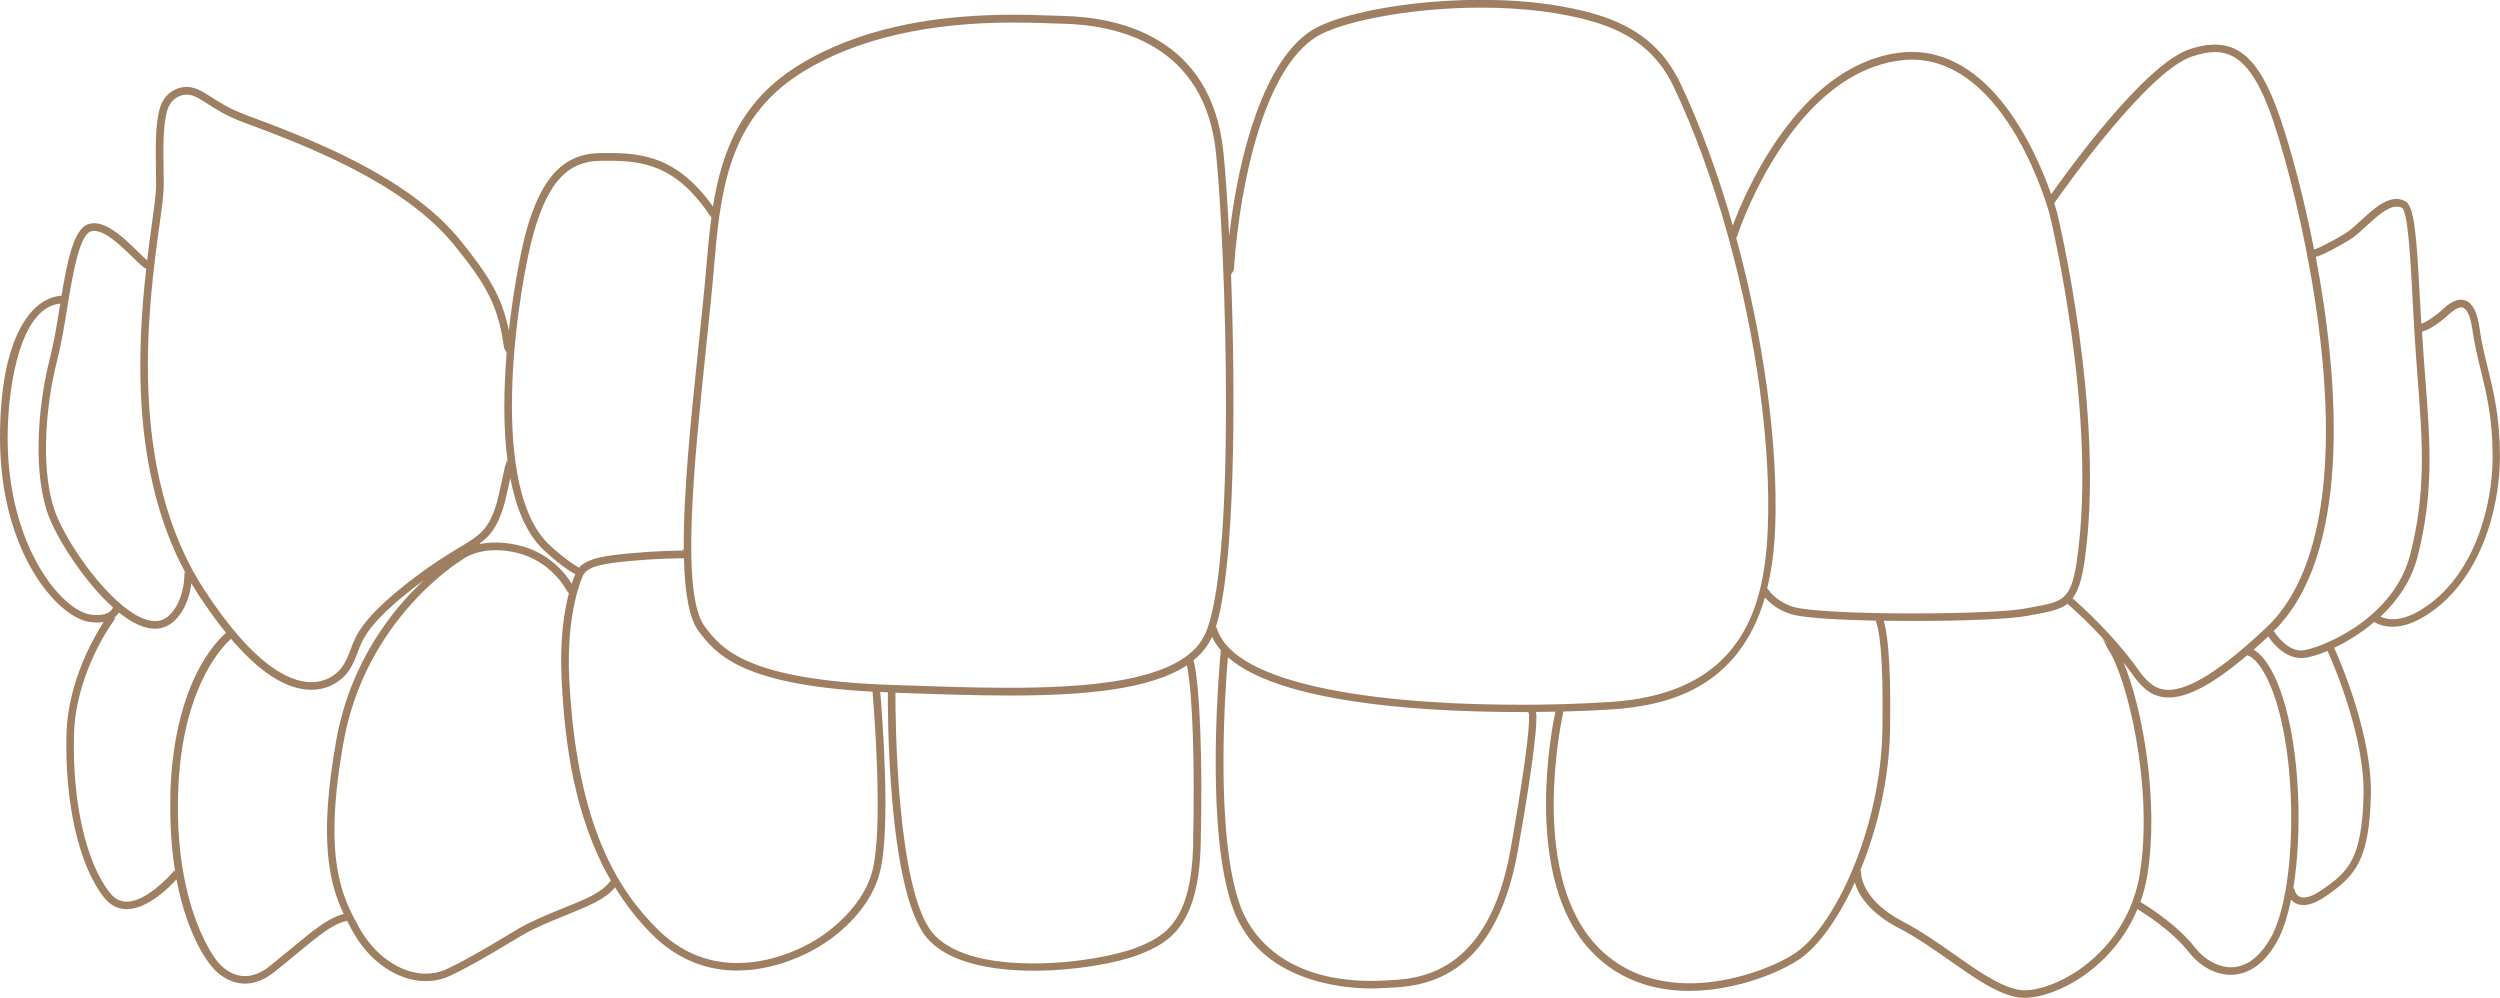 <svg fill='#9E7F61' id="b" xmlns="http://www.w3.org/2000/svg" viewBox="0 0 461.38 184.15"><defs><style>.c{fill:#9E7F61;}</style></defs><path class="c" d="m225.29,120.15c-.03.33-3.19,32.75,2.31,47.63,4.94,13.37,20,14.64,25.54,14.64.91,0,1.57-.04,1.88-.06.29-.02.63-.03,1-.05,5.92-.26,19.78-.88,24.11-25.34,1.52-8.57,3.86-22.71,3.34-25.58,1.22-.01,2.41-.03,3.58-.05-.57,2.64-5.82,28.79,5.34,42.74,5.64,7.05,13.24,8.79,19.35,8.79.88,0,1.74-.04,2.55-.1,8.18-.62,14.97-3.86,17.7-5.67,3.51-2.34,7.26-7.53,10.32-14.24.54,1.9,2.32,5.4,8.11,8.41,3.32,1.73,6.46,3.93,9.49,6.06,4.3,3.02,8.36,5.88,12.08,6.66.5.11,1.04.16,1.62.16,3.07,0,7.09-1.46,10.75-3.96,2.88-1.98,7.43-5.93,10.11-12.41.94.56,6.29,3.87,9.48,7.93,2.09,2.66,4.95,4.19,7.75,4.19.2,0,.4,0,.6-.02,2.16-.17,5.3-1.38,7.96-6.17,1.07-1.92,1.92-4.58,2.55-7.69.28.32.67.65,1.23.84.33.11.69.17,1.06.17,1.17,0,2.55-.55,4.14-1.64,5.54-3.81,7.99-6.71,8.31-18.55.3-11.21-5.9-25.36-6.77-27.29,2.33-1.1,4.96-2.69,7.4-4.77.48.31,1.61.89,3.35.89,1.57,0,3.62-.47,6.14-2.05,10.11-6.32,13.7-19.77,13.7-29.36,0-7.21-1.15-11.92-2.27-16.47-.59-2.4-1.14-4.66-1.49-7.17-.41-2.99-1.27-4.68-2.63-5.17-1.11-.4-2.47.08-3.91,1.41-2.21,2.03-3.66,2.7-4.21,2.9-.1-1.66-.18-3.28-.27-4.83-.61-11.37-.98-16.87-2.7-17.8-2.71-1.46-5.62,1.21-8.19,3.57-1.08.99-2.09,1.93-2.97,2.44-2.36,1.38-4.56,2.62-5.66,2.89-1.98-10.08-4.39-18.78-6.22-24.16-4.09-12.02-8.64-15.48-16.79-12.77-8.31,2.77-22.72,22.8-25.51,26.75,0-.03-.02-.06-.03-.09-.03-.09-.06-.17-.09-.26,0,0,0,0,0,0,.02.04.03.09.05.13-2.96-8.32-11.89-28.42-28.6-25.81-18.27,2.86-27.95,26.05-30.09,31.8-2.71-9.5-6-18.54-9.71-26.32-3.06-6.41-8.02-10.43-15.61-12.67-11.13-3.27-23.78-2.83-30.34-2.27-9.67.82-18.33,2.88-22.05,5.25-8.66,5.51-13.41,22.25-15.23,37.92-.31-6.4-.69-11.8-1.06-15.42-2.17-21.42-19.51-24.96-29.65-25.17-.58-.01-1.29-.04-2.11-.07-8.88-.31-29.67-1.05-46.21,8.91-10.81,6.51-14.54,15.69-16.24,26.34-7.05-9.97-14.28-9.92-20.69-9.87-6.79.05-10.89,4.32-13.73,14.26-.73,2.56-2.28,9.81-3.25,18.5-1.25-6.2-3.67-10.11-8.91-16.6-9.74-12.07-28.54-19.07-39.77-23.25-2.78-1.04-4.66-2.24-6.17-3.2-1.88-1.2-3.23-2.07-5.11-1.89-1.62.16-3.62,1.24-4.41,3.79-.9,2.9-.82,7.42-.76,11.41.02,1.02.03,2.02.03,2.96,0,1.42-.35,3.97-.79,7.2-.27,1.94-.57,4.17-.86,6.61-.44-.35-1.05-.95-1.68-1.57-2.56-2.51-6.43-6.31-9.39-5.02-2.51,1.09-3.67,6.74-4.74,13.13-5.32.29-11.35,7.27-11.35,26.21,0,21.06,10.59,33.14,16.52,33.99.52.07,1,.11,1.43.11.44,0,.83-.03,1.18-.09-1.75,2.68-6.59,10.97-6.86,20.62-.35,12.77,2.3,24.34,6.92,30.2,1.12,1.42,2.51,2.15,4.13,2.17.02,0,.04,0,.06,0,3.86,0,7.87-4.04,9.19-5.5,2.07,10.97,6.22,15.75,6.44,16,.08.11,2.06,2.75,5.32,3.18.29.04.59.06.89.06,1.82,0,3.65-.73,5.46-2.18,1.5-1.2,2.85-2.32,4.08-3.33,4.02-3.33,6.68-5.53,9.08-6.01.07-.01.13-.05.19-.1.33.64.66,1.24.98,1.84,3.19,5.86,8.5,9.32,13.58,9.32,1.56,0,3.09-.33,4.54-1.01,3.81-1.81,7.58-4.07,10.6-5.89,1.83-1.1,3.4-2.04,4.41-2.53,2.56-1.24,4.84-2.16,6.85-2.97,3.85-1.55,6.68-2.72,8.52-4.91,1.82,2.95,3.97,5.78,6.54,8.4,5.18,5.3,10.89,6.96,16,6.96,8.47,0,15.32-4.54,15.41-4.61.36-.2,8.79-5.1,10.94-13.6,2.08-8.22.35-29.73.05-33.2.47.02.93.04,1.41.06-.02,1.73-.24,36.58,7.23,45.35,3.84,4.51,11.78,6.03,19.72,6.03,7.76,0,15.52-1.45,19.46-2.99,5.78-2.25,10.99-5.51,11.33-20.55.35-15.89-.16-29.04-1.32-33.76,1.34-1.09,2.41-2.34,3.16-3.8.08-.16.17-.34.25-.52.4.87.95,1.7,1.64,2.49,0,0,0,.01,0,.02h0s-.02.03-.01.04c.2.04,0-.02.01-.04m228.64-63.85c.06,0,.12,0,.18-.01-.06,0-.12,0-.18.01,0,0,0,0,0,0Zm-11.7-18.61s.03,0,.04,0c-.01,0-.03,0-.04,0h0Zm-33.5-28.52s.02,0,.03,0c-.02,0-.03,0-.05,0,0,0,.01,0,.02,0Zm-29.62,28.38v.02s.1-.13.1-.13h0s.19-.27.19-.27v-.02c1.77-2.5,16.97-23.9,25.07-26.6,1.7-.57,3.07-.83,4.31-.83,4.48,0,7.68,3.8,10.71,12.72,2.35,6.9,7.26,24.97,9.06,43.92,2.27,23.92-1.29,41.06-10.31,49.55-8.22,7.75-14.15,11.52-18.11,11.52-.19,0-.37,0-.54-.03-2.36-.23-3.83-2.03-5.13-3.85-4.42-6.19-10.11-11.35-11.6-12.65h0s-.18-.16-.18-.16l-.02-.02-.18-.15h0s-.03,0-.04-.01c.99-1.29,1.67-3.23,2.15-6.37,4.13-27.28-4.92-64.54-5.01-64.92-.01-.04-.18-.66-.5-1.66l.04-.05Zm-25.89-26.96h0c-.14,0-.29,0-.43,0,.14,0,.29,0,.43,0Zm-32.82,33.28l.04.16.19-.54s0,0,0,0l.07-.22h0c.47-1.38,3.04-8.56,7.89-15.84,6.28-9.43,13.51-14.84,21.47-16.09.91-.14,1.83-.22,2.71-.22,17.74,0,25.37,28.21,25.44,28.49.09.37,9.08,37.3,4.98,64.36-1.04,6.89-2.65,7.19-7.96,8.16l-.17.03c-.43.08-.88.16-1.34.25-2.84.55-11.15.91-20.69.91-10.68,0-19.26-.45-21.88-1.15-2.8-.75-4.29-2.51-4.68-3.03h0c-.07-.09-.12-.16-.13-.17,0,0-.01,0-.02-.02l-.17-.23v.04s-.06-.05-.06-.05c.79-3.21,1.31-6.88,1.48-11.08.61-15.59-2.2-35.38-7.22-53.72l.04-.05Zm33.11,70.01s-.04,0-.05,0c-.13,0-.25,0-.38,0,.14,0,.29,0,.43,0Zm-6.84.83h0s-.02-.04-.02-.05c0,.01.01.03.02.05ZM112.23,29.12h.01s.04,0,.06,0c-.03,0-.05,0-.08,0h.01Zm-17.68,41.71c.44-11.8,2.66-23.38,3.96-27.91,2.68-9.36,6.27-13.2,12.4-13.25.46,0,.92,0,1.37,0,6.26,0,12.4.76,18.6,9.91l.36.54.02-.16.05.03c-.35,2.54-.6,5.16-.83,7.84-.41,4.93-.98,10.43-1.59,16.25-1.35,12.95-2.8,26.92-2.7,37.42v.12s-.04,0-.07,0v-.25s-.13,0-.13,0v.25c-1.14,0-4.79.05-9.32.46-4.85.44-8.3.9-9.82,2.71-.01-.01-.03-.02-.04-.03l.02-.03-.24-.14h0s0,0,0,0c-1.63-.92-4-2.86-5.39-4.22-6.18-6.02-7.02-19.39-6.64-29.54Zm31.65,30.79h0v-.05s0,.03,0,.05Zm-32.03-13.41c1.04,5.45,2.92,10.14,6.04,13.17,1.51,1.47,4.06,3.55,5.8,4.5.06.03.12.04.18.05-.14.32-.38.91-.68,1.8-.94-1.57-3.96-5.77-9.96-7.13-2.9-.66-5.21-.56-6.97-.2l-.02-.12c2.05-1.51,3.26-3.15,4.44-6.99.25-.81.76-3.16,1.18-5.08Zm-2.46,12.77c-.13,0-.26,0-.39,0,0,0,0,0,0,0,.13,0,.25,0,.38,0ZM29.42,41.65c.47-3.41.8-5.88.8-7.39,0-.95-.02-1.96-.03-2.99-.06-3.88-.13-8.28.7-10.97.58-1.89,2.04-2.69,3.21-2.81.12-.01.23-.02.35-.02,1.22,0,2.27.67,3.86,1.69,1.56,1,3.51,2.25,6.43,3.34,11.09,4.13,29.66,11.04,39.17,22.82,5.8,7.19,8.05,11.09,9.08,18.7.01.08.04.14.06.2v.02s.03.06.03.06l.39.83.03-.39.04.03c-.58,6.75-.72,14.05.16,20.56l-.04.03-.06-.43-.34.94s-.03.07-.04.11l-.31,1.43c-.4,1.85-1,4.63-1.25,5.46-1.52,4.92-2.97,5.81-6.87,8.16-2.25,1.36-5.34,3.23-9.59,6.56-8.39,6.57-9.53,9.65-10.54,12.37-.41,1.09-.79,2.13-1.68,3.34-.19.26-1.99,2.59-5.52,2.59-.08,0-.15,0-.23,0-3.92-.11-10.5-3.16-19.57-17.11-14.39-22.14-10.24-52.53-8.25-67.13Zm58.9,58.81s0,0-.01,0c0,0,0,0,0,0h0Zm-30.61,25.98s0,0,0,0c-.16,0-.32.01-.49,0,.17,0,.33,0,.5,0ZM17.39,42.06h0c-.06,0-.11,0-.16.02.05,0,.11-.02.16-.02Zm-5,14.87c.97-5.91,2.17-13.27,4.26-14.17.22-.1.47-.15.74-.15,2.14,0,5.13,2.94,7.12,4.88.8.79,1.44,1.41,1.97,1.8h0s.12.09.12.09c0,0,0,0,0,0l.34.24v-.04s.05.03.05.03c-1.72,15.14-2.7,37.79,7.29,56.2l-.03.05-.19-.34-.03.87h0s0,.05,0,.05c0,.05-.11,4.7-2.9,7.21-.73.66-1.55.98-2.49.98-.35,0-.72-.04-1.11-.13-5.94-1.33-14.17-12.43-17.02-19.19-3.16-7.51-2.19-20.21.05-28.83.73-2.82,1.29-6.25,1.84-9.56Zm5.57,57.13s-.02,0-.03,0c0,0,.02,0,.03,0h0Zm-.02-.55c-.38,0-.79-.03-1.22-.09-5.34-.76-15.31-12.63-15.31-32.6,0-5.74.82-11.75,2.19-16.05,1.7-5.35,4.16-8.28,7.3-8.71h0c.08-.01.16-.02.23-.03-.04.22-.07.45-.11.67-.54,3.29-1.1,6.69-1.81,9.44-2.29,8.84-3.26,21.91.02,29.72,1.82,4.33,6.55,11.7,11.61,16.23l-.03.08v.02s-.03.06-.03.06c0,0-.03.07-.08.16-.19.33-.85,1.1-2.74,1.1Zm14.4,47.78h0s.04-.04.04-.04c0,0-.02.03-.04.04Zm-.88-14.8c-.16,5.66.22,10.47.89,14.51,0-.03-.01-.06-.02-.09-.02.01-.03.03-.05.04l-.06-.36-.35.4c-.48.55-4.83,5.42-8.49,5.42-1.22-.01-2.25-.57-3.1-1.64-4.43-5.61-6.97-16.83-6.62-29.29.3-10.77,6.46-19.69,7.16-20.68l.59-.83-.36.18v-.13c.46-.34.73-.71.88-.99,1.78,1.43,3.58,2.46,5.28,2.84.49.11.95.16,1.4.16,1.3,0,2.45-.45,3.44-1.34,2.34-2.11,3.05-5.3,3.27-7.03.37.63.76,1.26,1.16,1.88,1.78,2.74,3.53,5.15,5.24,7.26-1.7,1.43-9.68,9.24-10.28,29.68Zm31.82,22.23l-.11.03-.29.08v.02c-2.55.77-5.28,3.02-9,6.1l-.07.06c-1.18.98-2.52,2.08-3.99,3.26-1.55,1.24-3.1,1.87-4.6,1.87-.23,0-.46-.01-.68-.04-2.56-.33-4.23-2.42-4.41-2.65-.09-.1-7.89-9.36-7.26-30.91.54-18.6,7.46-26.48,9.56-28.45.08-.08.15-.14.21-.19,5.21,6.12,10.09,9.28,14.56,9.4.09,0,.17,0,.26,0,4.22,0,6.42-2.83,6.66-3.16,1-1.37,1.42-2.49,1.86-3.68.95-2.54,2.02-5.43,10.1-11.76.78-.61,1.5-1.15,2.2-1.67-5.69,5.29-13.61,14.99-16.23,29.64-3.32,18.54-1.21,26.56,1.38,32.01-.05.01-.09.02-.14.04Zm49.43-6.18h0s-.23.28-.23.28c-1.63,1.99-4.45,3.13-8.01,4.57-2.03.82-4.33,1.74-6.94,3.01-1.06.51-2.59,1.43-4.52,2.59-3,1.8-6.74,4.05-10.49,5.82-1.23.58-2.56.88-3.94.88-4.65,0-9.5-3.37-12.35-8.6-3-5.5-6.73-12.34-2.82-34.16,4.03-22.5,21.12-33.16,21.84-33.6h0s.08-.06.08-.06c.02-.02,2.14-1.73,6.17-1.73,1.19,0,2.45.15,3.73.44,6.54,1.49,9.31,6.92,9.34,6.98v.02s.05.06.05.06h0s.3.4.3.4l.03-.08s0,0,0,0l.06.03c-.85,3.22-1.74,8.53-1.36,16,.57,11.44,2.23,25.23,9.08,37.11l-.03.05Zm23.37,15.74s-.02,0-.02,0h0s.09,0,.13,0c-.04,0-.07,0-.11,0Zm24.96-17.7c-1.97,7.79-9.96,12.55-10.3,12.75-.28.19-6.69,4.4-14.66,4.4-5.74,0-10.79-2.2-15.03-6.53-6.72-6.88-14.61-18.31-15.99-45.88-.62-12.49,2.48-18.99,2.51-19.05.82-1.88,4.18-2.32,9.22-2.78,4.33-.39,7.83-.45,9.13-.46h.27s.03,0,.03,0c.16,6.29.95,11.16,2.76,13.51l.07.09c3,3.9,7.49,9.72,31.98,11.02v.04s.02.23.02.23v.08s0,0,0,0c.34,4.1,1.93,24.86-.02,32.58Zm29.98,17.77c-.11,0-.21,0-.32,0h0c.26,0,.52,0,.78,0-.15,0-.3,0-.45,0Zm29.19-22.76c-.32,14.2-4.91,17.13-10.44,19.28-3.63,1.41-11.15,2.93-19.06,2.93-11.4,0-16.38-3.04-18.55-5.58-6.78-7.96-6.91-40.42-6.9-44.09h0s0-.29,0-.29l1.07.04c6.75.24,13.56.48,20.03.48,13.73,0,25.91-1.09,32.69-5.58l.04.21c1.01,5.23,1.44,17.72,1.1,32.61Zm-34.59-28.11c.24,0,.47,0,.71,0h0c-.21,0-.42,0-.63,0-.02,0-.05,0-.07,0Zm36.59-10.06c-4.33,8.43-21.67,9.51-36.3,9.51-6.41,0-13.06-.24-19.5-.46l-2.2-.08c-26.58-.93-31.06-6.76-34.03-10.61l-.07-.09c-4.55-5.91-2.03-30.1.19-51.45.61-5.83,1.18-11.33,1.59-16.28,1.19-14.34,3.26-26.88,16.67-34.94,9.77-5.88,22.71-8.86,38.48-8.86,2.74,0,5.08.08,6.96.15.83.03,1.54.05,2.13.07,9.68.19,26.23,3.56,28.29,23.91,1.79,17.63,3.85,77.33-2.21,89.14Zm56.57,39.32c-4.14,23.36-17.21,23.94-22.8,24.19h-.06c-.36.02-.68.03-.97.05-.36.02-.97.05-1.78.05-17.29,0-22.71-9.6-24.23-13.73-4.81-13.02-2.79-40.45-2.34-45.82l.02-.18c5.04,4.44,15.1,7.46,30.06,9,7.86.81,16.39,1.11,24.11,1.11.42,0,.83,0,1.25,0l.02.07c.02.09.06.17.1.24v.03s0,0,0,0c.11.8.17,4.94-3.38,24.99Zm1.51-26.13c.1,0,.19,0,.29,0h-.03c-.08,0-.17,0-.25,0Zm.11-.55c-9.62,0-23.56-.5-35.35-2.87-11.74-2.37-18.59-6.02-20.35-10.86l-.24-.66-.05.15-.04-.05c3.57-11.26,3.67-41.88,2.83-64.84l.08-.51.04-.03c.21-.16.34-.39.38-.65h0v-.03s.01-.02.01-.02c1.2-16.82,5.81-36.92,15.16-42.86,4.19-2.67,16.76-5.42,30.55-5.42,7.73,0,14.89.9,20.69,2.61,7.18,2.11,11.87,5.9,14.74,11.93,3.7,7.75,7.14,17.14,9.94,27.16l.1.37c5.28,19.02,7.96,38.7,7.36,54-.17,4.43-.65,8.16-1.47,11.42l-.12.46s-.01.06-.02.09c-3.34,12.55-12.33,19.12-27.48,20.1-5.23.34-11.03.52-16.76.52Zm30.24,51.95s-.04,0-.07,0c.31.01.62.02.93.02-.28,0-.57,0-.86-.02Zm30.99-20.94h0s0,.02,0,.02v.02c-3.05,7.06-6.83,12.46-10.38,14.83-3.39,2.26-10.16,4.92-17.03,5.44-.82.06-1.64.09-2.45.09-5.31,0-12.79-1.43-18.25-8.26-10.71-13.38-5.68-38.68-5.07-41.53h0s.05-.24.05-.24v-.04s0,0,0,0v-.03s0,0,0,0v-.03s0-.02,0-.02c3.26-.09,6.23-.22,8.75-.38,10.33-.67,23.54-3.75,28.48-20.68.75.88,2.39,2.43,5.14,3.17,2.31.62,8.49.98,15.53,1.12,0,.02.01.03.02.05h-.26s.13.34.13.34c.33.88,1.38,4.89,1.11,19.84-.16,8.67-2.2,18.01-5.76,26.29Zm32.83,22.19c-.34.03-.68.05-1,.04h0c.32,0,.66-.01,1-.04,0,0,0,0,0,0Zm9.14-4.22c-3.35,2.29-7.17,3.72-9.97,3.72-.48,0-.92-.04-1.31-.13-3.44-.73-7.39-3.5-11.57-6.44-3.07-2.16-6.25-4.39-9.65-6.16-6.97-3.63-7.56-8.04-7.6-8.53h0s0-.06,0-.06c0,0,0,0,0-.01l-.08-.92-.14.34-.03-.05c3.15-7.58,5.39-16.8,5.56-26,.26-14.27-.73-18.9-1.17-20.24,1.83.03,3.69.04,5.56.04,8.94,0,17.75-.33,20.87-.93.53-.1,1.02-.19,1.5-.28,2.65-.48,4.59-.85,6.03-2,.02.07.06.14.12.19.05.04,3.42,2.94,7.13,7.06l-.02.06-.8-.9.84,1.69s.03.09.06.13c3.64,5.16,8.56,25.83,5.97,41.68-1.6,9.78-7.76,15.31-11.29,17.73Zm27.89,0h0c.26.01.53.02.78,0-.26.02-.52.01-.78,0Zm7.59-6.01c-1.87,3.36-4.24,5.25-6.85,5.46-.16.01-.32.02-.48.02-2.38,0-4.87-1.37-6.67-3.65-3.11-3.96-7.93-7.09-9.58-8.1h0s-.18-.11-.18-.11l-.26-.16h0s0,0,0,0l-.04-.03c.54-1.51.98-3.15,1.27-4.92,2.2-13.46-.83-30.81-4.39-39.27.51.65,1.02,1.32,1.5,2,1.49,2.08,3.19,4.14,6.14,4.43.23.02.46.03.7.03,3.57,0,8.27-2.53,14.52-7.83l.04.03h0s-.03.03-.03.03l.39.15c.1.04,2.59,1.1,4.84,8.13,4.16,13,3.7,35.51-.9,43.79Zm5.83-6.86s0,0,0,0c.04,0,.08,0,.12,0-.04,0-.08,0-.12,0Zm11.29-19.36c-.32,11.82-2.86,14.1-7.71,17.44-1.32.91-2.48,1.39-3.35,1.39-.22,0-.41-.03-.59-.09-.64-.22-.88-.78-.92-.89l-.32-.88-.06.36-.04-.04c1.77-10.67,1.21-25.58-1.89-35.28-2.11-6.6-4.49-8.42-5.43-8.9.88-.77,1.79-1.59,2.73-2.47,0,.01,0,.03.02.04.1.17,2.52,3.96,6.04,3.96.12,0,.23,0,.35-.01,1-.07,2.62-.51,4.53-1.31h0s.11.26.11.26h0c1.14,2.57,6.81,15.86,6.52,26.42Zm-11.28-26.76c-.08,0-.17,0-.25,0-2.66,0-4.75-3.15-4.84-3.29l-.16-.25-.04.03s-.03-.03-.05-.04c14.2-13.86,12.35-45.11,7.8-69.11h0s.02,0,.04-.01h0s.26-.07.26-.07h0s.22-.06.22-.06h0c1.19-.41,2.91-1.35,5.58-2.9,1.01-.59,2.08-1.57,3.21-2.61,1.84-1.69,3.93-3.61,5.63-3.61.34,0,.66.08.96.24,1.1.59,1.58,9.49,1.96,16.64l.02.44c.1,1.9.21,3.89.33,5.95.19,3.07.41,5.96.6,8.51.89,11.68,1.6,20.9-1.41,32.52-3.15,12.19-17.12,17.41-19.88,17.6Zm22.05-7.6c-1.95,1.22-3.77,1.83-5.4,1.83-.75,0-1.44-.13-2.05-.39h0c-.07-.03-.13-.06-.19-.09,3.05-2.86,5.66-6.52,6.82-11,3.06-11.85,2.35-21.17,1.45-32.97-.21-2.71-.42-5.5-.6-8.5,0-.04,0-.08,0-.12h.05s0-.01,0-.01h0s.31-.1.31-.1c0,0,0,0,0,0l.18-.06h0c.81-.32,2.34-1.12,4.53-3.13.82-.75,1.61-1.18,2.17-1.18.11,0,.22.02.32.05.78.28,1.4,1.75,1.72,4.04.36,2.58.92,4.88,1.51,7.31,1.09,4.47,2.23,9.09,2.23,16.14,0,9.24-3.42,22.16-13.04,28.17Z"></path></svg>